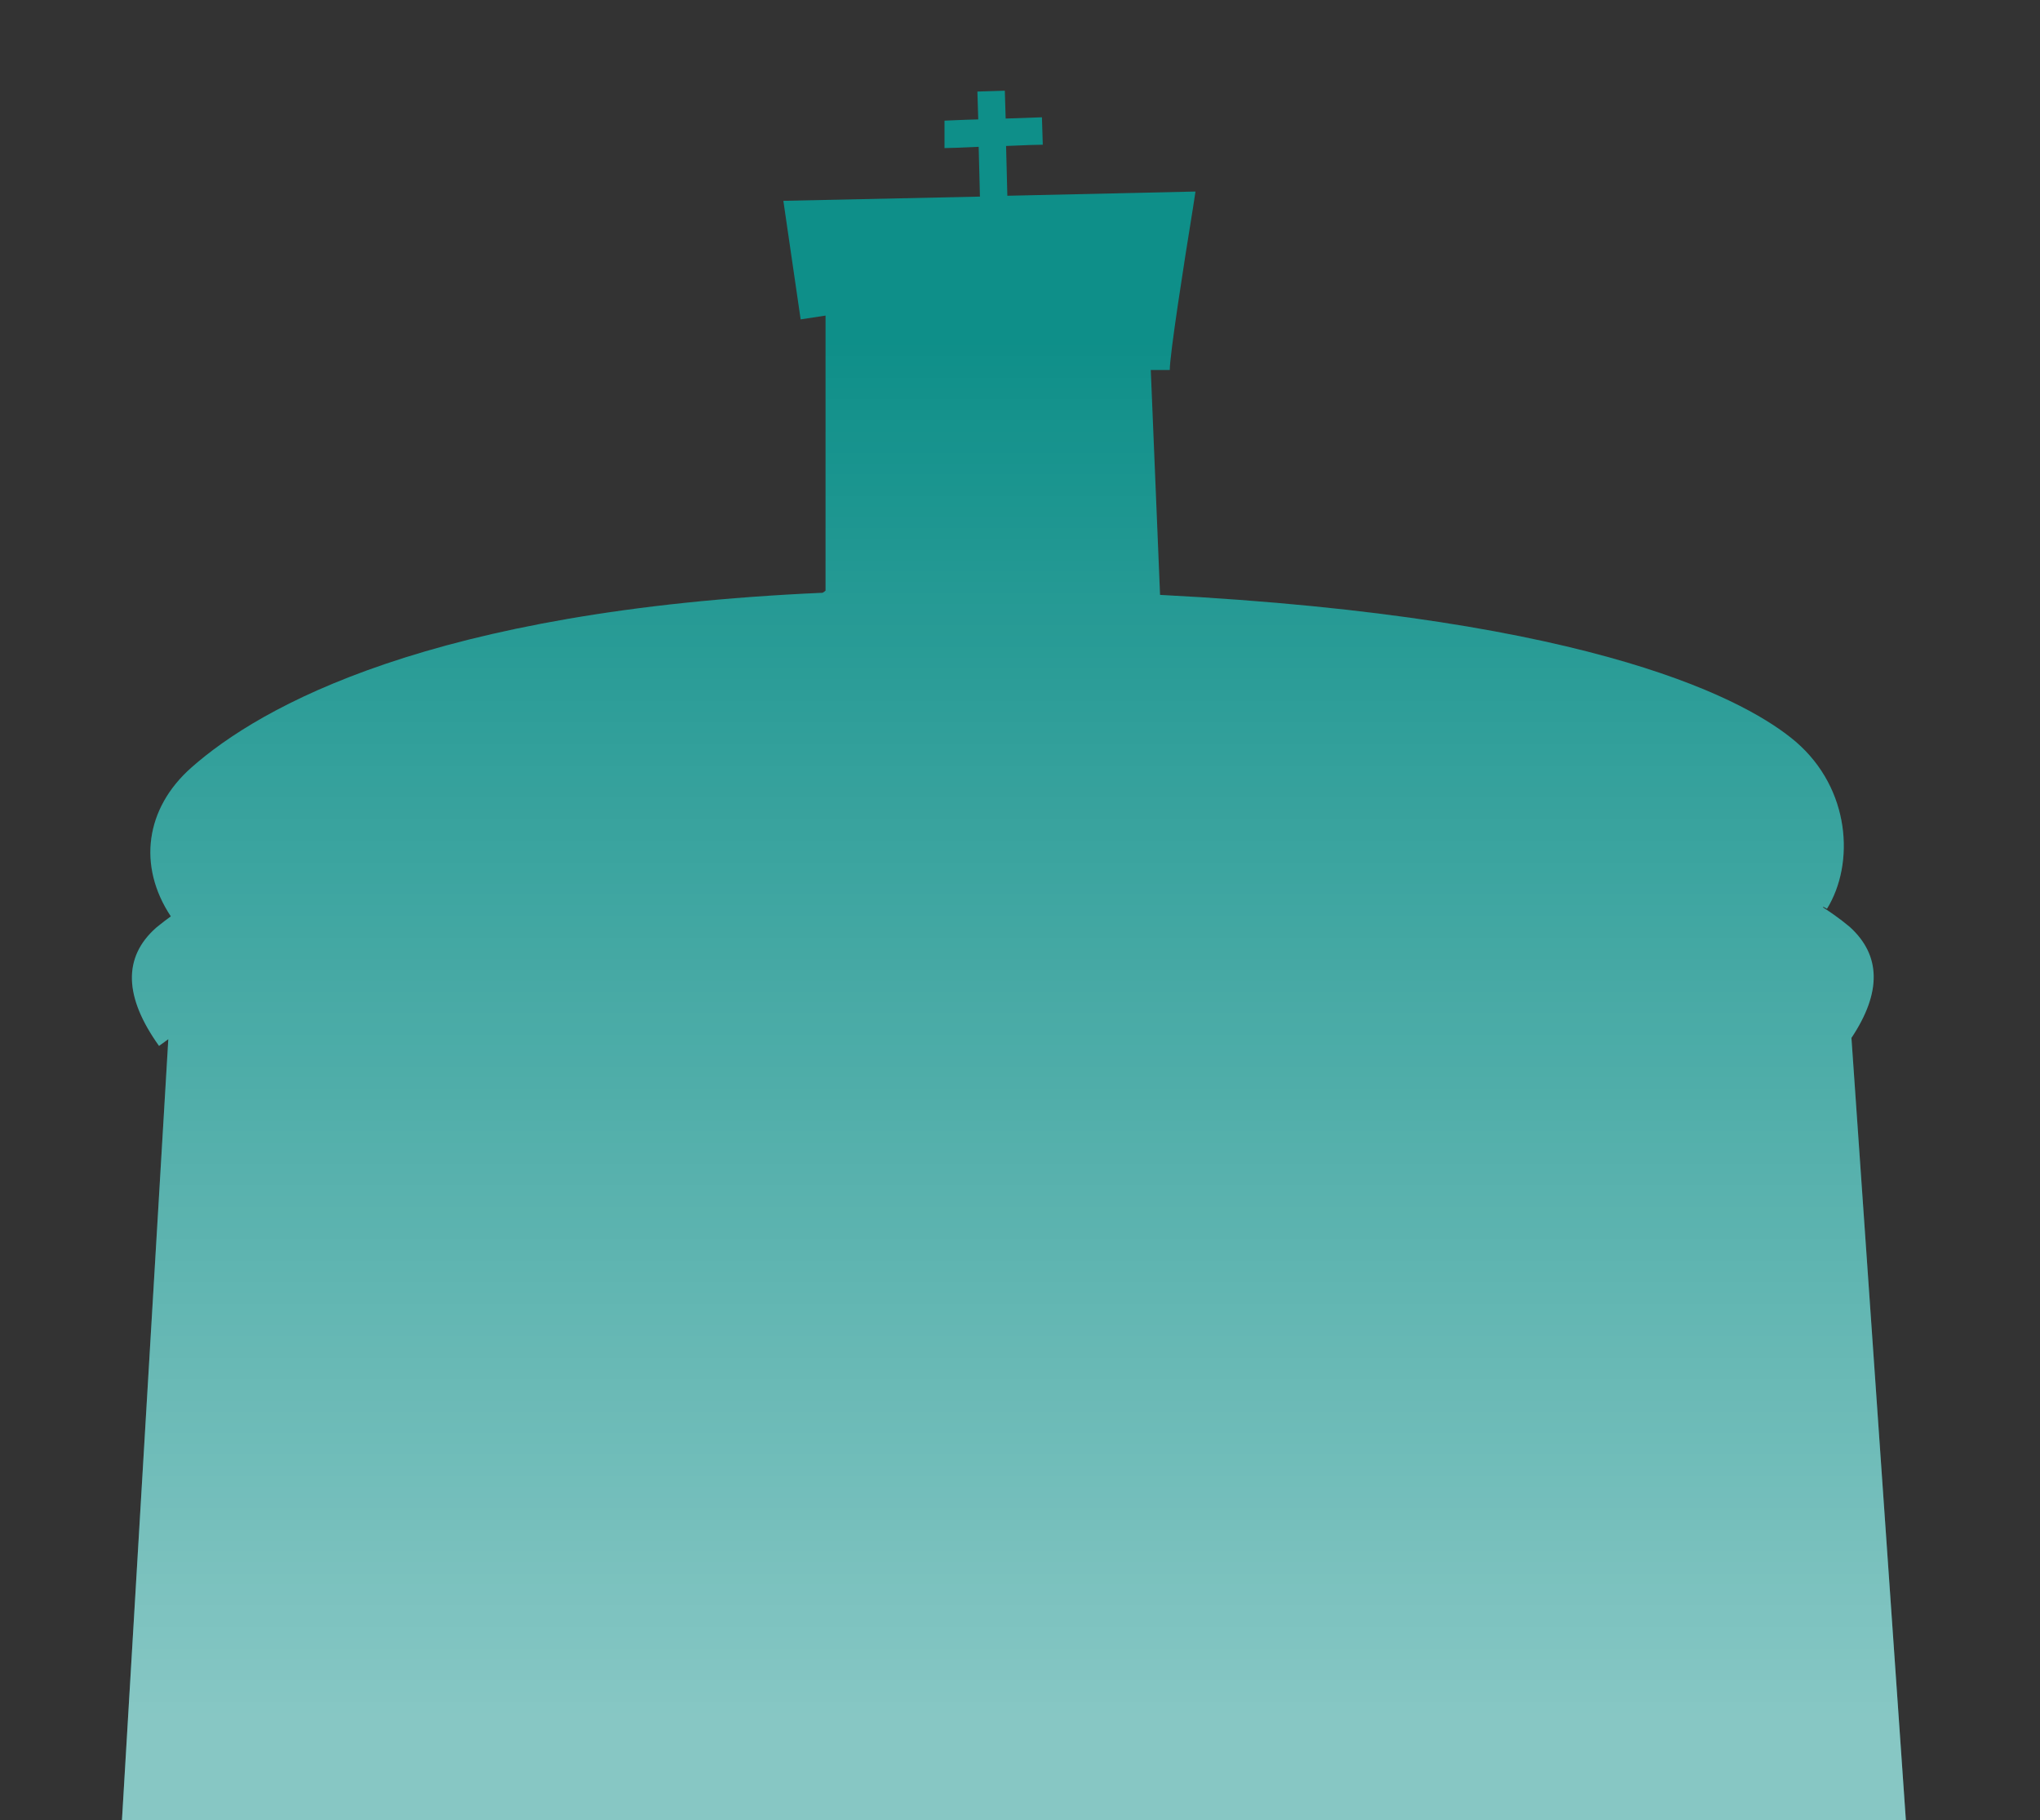 <?xml version="1.0" encoding="utf-8"?>
<!-- Generator: Adobe Illustrator 23.0.3, SVG Export Plug-In . SVG Version: 6.00 Build 0)  -->
<svg version="1.1" xmlns="http://www.w3.org/2000/svg" xmlns:xlink="http://www.w3.org/1999/xlink" x="0px" y="0px"
	 viewBox="0 0 483.6 431.4" style="enable-background:new 0 0 483.6 431.4;" xml:space="preserve">
<rect x="0" y="0" width="483.6" height="431.4" fill="#333333" stroke="none"/>
<style type="text/css">
	.st0{fill:#E6E6E6;}
	.st1{fill:url(#SVGID_1_);}
	.st2{opacity:0.1;}
	.st3{fill:url(#SVGID_2_);}
	.st4{fill:#31575E;}
	.st5{fill:url(#SVGID_3_);}
	.st6{fill:none;stroke:#000000;stroke-width:6.527;stroke-miterlimit:10;}
	.st7{fill:none;stroke:#000000;stroke-width:7.438;stroke-miterlimit:10;}
	.st8{fill:#F4AC11;}
	.st9{fill:url(#SVGID_4_);}
	.st10{opacity:0.5;}
	.st11{fill:#0E8F89;}
	.st12{fill:none;stroke:#000000;stroke-width:6.257;stroke-miterlimit:10;}
	.st13{fill:#FFFFFF;}
	.st14{fill:url(#SVGID_5_);}
	.st15{fill:url(#SVGID_6_);}
	.st16{fill:url(#SVGID_7_);}
	.st17{fill:url(#SVGID_8_);}
	.st18{fill:url(#SVGID_9_);}
	.st19{fill:url(#SVGID_10_);}
	.st20{fill:url(#SVGID_11_);}
	.st21{fill:url(#SVGID_12_);}
	.st22{fill:url(#SVGID_13_);}
	.st23{fill:url(#SVGID_14_);}
	.st24{fill:none;stroke:#2B303A;stroke-width:14.798;stroke-linecap:round;stroke-linejoin:round;stroke-miterlimit:10;}
	.st25{fill:none;stroke:#2B303A;stroke-width:3.619;stroke-linecap:round;stroke-linejoin:round;stroke-miterlimit:10;}
	.st26{fill:none;stroke:#2B303A;stroke-width:5;stroke-linecap:round;stroke-linejoin:round;stroke-miterlimit:10;}
	.st27{fill:url(#SVGID_15_);stroke:#FFFFFF;stroke-width:10.065;stroke-miterlimit:10;}
	.st28{fill:url(#SVGID_16_);stroke:#FFFFFF;stroke-width:10.065;stroke-miterlimit:10;}
	.st29{fill:none;stroke:#2B303A;stroke-width:13.791;stroke-linecap:round;stroke-linejoin:round;stroke-miterlimit:10;}
	.st30{fill:#0E8F89;stroke:#FFFFFF;stroke-width:3.893;stroke-miterlimit:10;}
	.st31{fill:#31575E;stroke:#FFFFFF;stroke-width:3.893;stroke-miterlimit:10;}
	.st32{fill:#F4AC11;stroke:#FFFFFF;stroke-width:3.893;stroke-miterlimit:10;}
	.st33{fill:none;stroke:#2B303A;stroke-width:5.496;stroke-linecap:round;stroke-linejoin:round;stroke-miterlimit:10;}
	.st34{fill:#333333;stroke:#333333;stroke-width:2.979;stroke-linecap:round;stroke-linejoin:round;stroke-miterlimit:10;}
	.st35{fill:none;stroke:#2A6266;stroke-width:10;stroke-linecap:round;stroke-linejoin:round;stroke-miterlimit:10;}
	.st36{fill:none;stroke:#F4AC11;stroke-width:10;stroke-linecap:round;stroke-linejoin:round;stroke-miterlimit:10;}
	.st37{fill:none;stroke:#139B91;stroke-width:10;stroke-linecap:round;stroke-linejoin:round;stroke-miterlimit:10;}
	.st38{opacity:0.3;}
	.st39{fill:none;stroke:#000000;stroke-width:4.296;stroke-miterlimit:10;}
	.st40{fill:url(#SVGID_17_);}
	.st41{fill:none;stroke:#000000;stroke-width:4.896;stroke-miterlimit:10;}
	.st42{fill:none;stroke:#000000;stroke-width:4.119;stroke-miterlimit:10;}
</style>
<g id="Layer_2">
</g>
<g id="Layer_1">
	<g>
	</g>
	<g>
		<path class="st11" d="M451.8,431.4l-12.9-185.4c7.2-10.8,7-19.6-0.4-26.3c-0.4-0.3-2.4-2.1-6.3-4.6c0-0.1,0-0.1,0-0.2l0.9,0.5
			c6.6-10.7,5.6-28.4-7.4-39.6c-10.8-9.2-46-29.4-150.7-34.8l-2.2-53.3h4.5c0-3.6,3.3-24.9,5.5-38.4l0.6-3.9l-44.6,1l-0.3-11.8
			c4.2-0.2,7.8-0.3,8.7-0.3l-0.2-6.5c-2.6,0.1-5.6,0.2-8.6,0.3l-0.2-6.6l-6.5,0.2l0.2,6.6c-4.2,0.1-7.5,0.3-8,0.3v6.5
			c0.6,0,4-0.1,8.1-0.3l0.3,11.8l-46.6,1l4.1,28.1l5.9-0.9v65.2c-0.2,0.2-0.4,0.3-0.7,0.5c-93,4.1-133.3,27-149.6,41.4
			c-11,9.7-12.8,23.4-4.9,35.3c-2.1,1.5-3.2,2.5-3.5,2.7c-7.9,7-7.6,16.4,0.7,28l2.2-1.6l-11,185.3H451.8z"/>
		<linearGradient id="SVGID_1_" gradientUnits="userSpaceOnUse" x1="240.262" y1="406.048" x2="240.262" y2="80.569">
			<stop  offset="0" style="stop-color:#FFFFFF;stop-opacity:0.5"/>
			<stop  offset="1" style="stop-color:#FFFFFF;stop-opacity:0"/>
		</linearGradient>
		<path class="st1" d="M451.8,431.4l-12.9-185.4c7.2-10.8,7-19.6-0.4-26.3c-0.4-0.3-2.4-2.1-6.3-4.6c0-0.1,0-0.1,0-0.2l0.9,0.5
			c6.6-10.7,5.6-28.4-7.4-39.6c-10.8-9.2-46-29.4-150.7-34.8l-2.2-53.3h4.5c0-3.6,3.3-24.9,5.5-38.4l0.6-3.9l-44.6,1l-0.3-11.8
			c4.2-0.2,7.8-0.3,8.7-0.3l-0.2-6.5c-2.6,0.1-5.6,0.2-8.6,0.3l-0.2-6.6l-6.5,0.2l0.2,6.6c-4.2,0.1-7.5,0.3-8,0.3v6.5
			c0.6,0,4-0.1,8.1-0.3l0.3,11.8l-46.6,1l4.1,28.1l5.9-0.9v65.2c-0.2,0.2-0.4,0.3-0.7,0.5c-93,4.1-133.3,27-149.6,41.4
			c-11,9.7-12.8,23.4-4.9,35.3c-2.1,1.5-3.2,2.5-3.5,2.7c-7.9,7-7.6,16.4,0.7,28l2.2-1.6l-11,185.3H451.8z"/>
	</g>
</g>
</svg>

